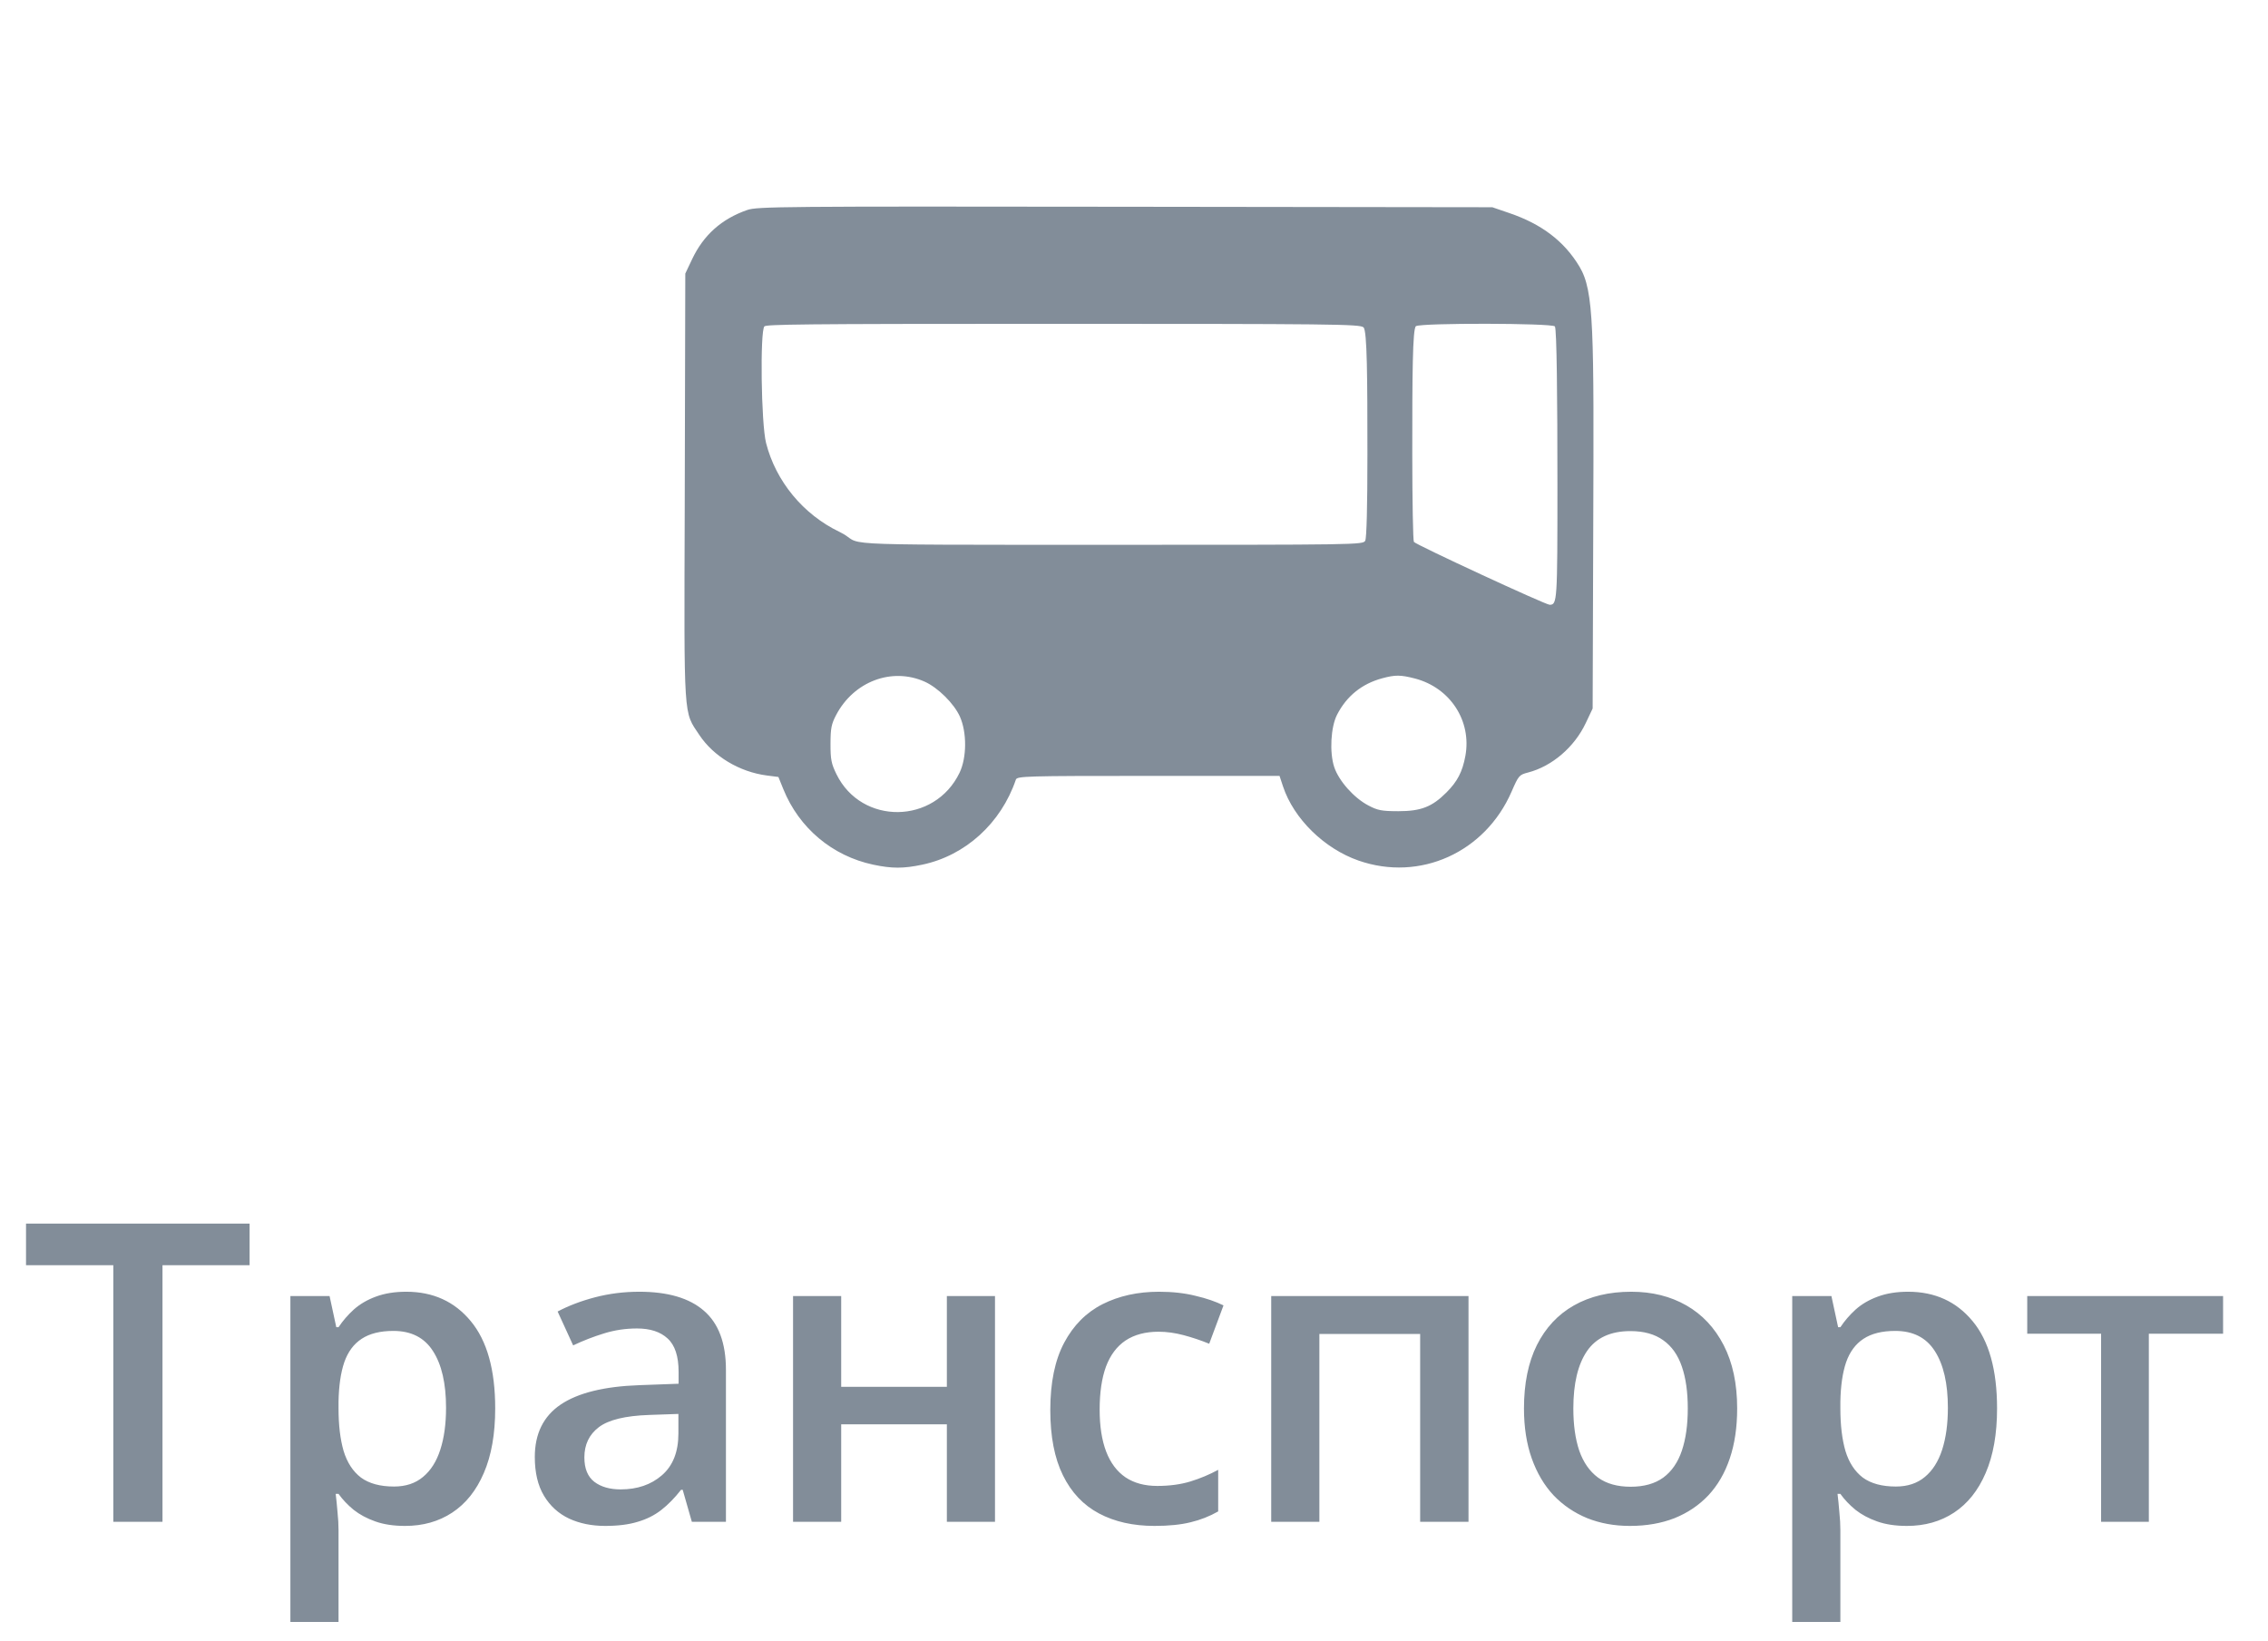 <svg width="76" height="55" viewBox="0 0 76 55" fill="none" xmlns="http://www.w3.org/2000/svg">
<path fill-rule="evenodd" clip-rule="evenodd" d="M25.038 7.038C24.179 7.337 23.574 7.878 23.191 8.689L22.964 9.168L22.945 16.999C22.923 24.208 22.899 23.827 23.435 24.631C23.914 25.351 24.781 25.87 25.701 25.989L26.084 26.038L26.25 26.448C26.778 27.751 27.891 28.686 29.262 28.977C29.89 29.11 30.273 29.11 30.905 28.977C32.349 28.674 33.544 27.588 34.041 26.128C34.082 26.01 34.358 26.002 38.48 26.002H42.877L42.994 26.356C43.352 27.436 44.374 28.439 45.525 28.84C47.58 29.556 49.768 28.569 50.654 26.526C50.887 25.99 50.909 25.965 51.203 25.889C52.007 25.681 52.757 25.04 53.139 24.23L53.369 23.744L53.389 17.722C53.412 11.009 53.42 9.76 52.928 8.936C52.422 8.09 51.666 7.511 50.579 7.141L50.007 6.945L37.702 6.929C26.164 6.914 25.374 6.921 25.038 7.038ZM45.691 10.971C45.813 11.082 45.822 12.651 45.822 15.228C45.822 16.989 45.795 18.032 45.748 18.121C45.675 18.257 45.501 18.259 36.894 18.258C27.261 18.257 29.073 18.276 28.132 17.825C26.918 17.244 25.998 16.132 25.671 14.847C25.504 14.193 25.466 11.088 25.615 10.938C25.681 10.872 26.772 10.852 34.938 10.852C44.721 10.852 45.57 10.862 45.691 10.971ZM52.103 10.938C52.167 11.003 52.189 13.359 52.189 16.252C52.189 20.166 52.182 20.267 51.928 20.267C51.79 20.267 47.438 18.252 47.379 18.16C47.35 18.116 47.326 16.799 47.325 15.234C47.324 12.598 47.333 10.998 47.449 10.93C47.639 10.819 51.992 10.827 52.103 10.938ZM30.981 22.842C31.428 23.041 31.969 23.576 32.166 24.015C32.403 24.545 32.398 25.388 32.155 25.895C31.322 27.63 28.87 27.661 28.03 25.946C27.857 25.594 27.829 25.451 27.83 24.927C27.831 24.408 27.859 24.264 28.02 23.959C28.611 22.836 29.883 22.356 30.981 22.842ZM47.416 22.739C48.597 23.048 49.321 24.16 49.104 25.335C49.006 25.865 48.838 26.189 48.47 26.557C47.989 27.04 47.615 27.185 46.859 27.185C46.299 27.184 46.167 27.159 45.85 26.991C45.368 26.738 44.862 26.167 44.709 25.705C44.547 25.215 44.593 24.362 44.805 23.951C45.125 23.327 45.636 22.915 46.317 22.731C46.756 22.612 46.934 22.614 47.416 22.739Z" fill="#828D99"/>
<path d="M5.445 51H3.797V42.4H0.872V41.006H8.364V42.4H5.445V51ZM13.614 43.289C14.512 43.289 15.232 43.617 15.774 44.273C16.321 44.93 16.594 45.905 16.594 47.199C16.594 48.056 16.467 48.778 16.212 49.366C15.961 49.95 15.608 50.392 15.152 50.692C14.701 50.989 14.174 51.137 13.573 51.137C13.19 51.137 12.857 51.087 12.575 50.986C12.292 50.886 12.051 50.756 11.85 50.597C11.65 50.433 11.481 50.255 11.344 50.063H11.249C11.271 50.246 11.292 50.449 11.31 50.672C11.333 50.891 11.344 51.091 11.344 51.273V54.356H9.731V43.433H11.044L11.269 44.478H11.344C11.486 44.264 11.656 44.066 11.857 43.884C12.062 43.702 12.308 43.558 12.595 43.453C12.887 43.344 13.226 43.289 13.614 43.289ZM13.183 44.602C12.741 44.602 12.386 44.69 12.117 44.868C11.852 45.041 11.659 45.303 11.536 45.654C11.417 46.005 11.354 46.445 11.344 46.974V47.199C11.344 47.76 11.401 48.236 11.515 48.628C11.634 49.015 11.827 49.312 12.096 49.517C12.37 49.717 12.739 49.817 13.204 49.817C13.596 49.817 13.919 49.71 14.174 49.496C14.434 49.282 14.628 48.977 14.755 48.58C14.883 48.184 14.947 47.717 14.947 47.179C14.947 46.363 14.801 45.73 14.509 45.278C14.222 44.827 13.78 44.602 13.183 44.602ZM21.421 43.289C22.378 43.289 23.1 43.501 23.587 43.925C24.08 44.349 24.326 45.009 24.326 45.907V51H23.184L22.877 49.927H22.822C22.608 50.2 22.387 50.426 22.159 50.603C21.931 50.781 21.667 50.913 21.366 51C21.07 51.091 20.707 51.137 20.279 51.137C19.828 51.137 19.424 51.055 19.069 50.891C18.713 50.722 18.433 50.467 18.228 50.125C18.023 49.783 17.921 49.35 17.921 48.826C17.921 48.047 18.21 47.461 18.789 47.069C19.372 46.677 20.252 46.461 21.427 46.42L22.74 46.372V45.976C22.74 45.452 22.617 45.078 22.371 44.855C22.129 44.631 21.787 44.52 21.345 44.52C20.967 44.52 20.6 44.574 20.245 44.684C19.889 44.793 19.543 44.927 19.206 45.087L18.686 43.952C19.055 43.756 19.475 43.597 19.944 43.474C20.418 43.351 20.91 43.289 21.421 43.289ZM22.733 47.384L21.756 47.418C20.953 47.445 20.391 47.582 20.067 47.828C19.743 48.074 19.582 48.411 19.582 48.84C19.582 49.214 19.693 49.487 19.917 49.66C20.14 49.829 20.434 49.913 20.799 49.913C21.355 49.913 21.815 49.756 22.179 49.441C22.549 49.122 22.733 48.655 22.733 48.04V47.384ZM28.188 43.433V46.475H31.729V43.433H33.342V51H31.729V47.732H28.188V51H26.575V43.433H28.188ZM38.688 51.137C37.973 51.137 37.353 50.998 36.829 50.72C36.305 50.442 35.901 50.016 35.619 49.441C35.336 48.867 35.195 48.138 35.195 47.254C35.195 46.333 35.35 45.581 35.66 44.998C35.97 44.415 36.398 43.984 36.945 43.706C37.496 43.428 38.128 43.289 38.839 43.289C39.29 43.289 39.698 43.335 40.062 43.426C40.431 43.512 40.743 43.62 40.999 43.747L40.52 45.032C40.242 44.918 39.957 44.823 39.666 44.745C39.374 44.668 39.094 44.629 38.825 44.629C38.383 44.629 38.014 44.727 37.717 44.923C37.426 45.119 37.207 45.41 37.061 45.798C36.92 46.185 36.849 46.666 36.849 47.24C36.849 47.796 36.922 48.266 37.068 48.648C37.214 49.027 37.43 49.314 37.717 49.51C38.005 49.701 38.358 49.797 38.777 49.797C39.192 49.797 39.563 49.747 39.891 49.647C40.219 49.546 40.529 49.416 40.821 49.257V50.651C40.534 50.815 40.226 50.936 39.898 51.014C39.57 51.096 39.167 51.137 38.688 51.137ZM49.209 43.433V51H47.589V44.704H44.212V51H42.598V43.433H49.209ZM58.212 47.199C58.212 47.828 58.13 48.386 57.965 48.874C57.801 49.362 57.562 49.774 57.248 50.111C56.933 50.444 56.555 50.699 56.113 50.877C55.671 51.05 55.172 51.137 54.616 51.137C54.096 51.137 53.62 51.05 53.187 50.877C52.754 50.699 52.378 50.444 52.059 50.111C51.745 49.774 51.501 49.362 51.328 48.874C51.155 48.386 51.068 47.828 51.068 47.199C51.068 46.365 51.212 45.659 51.499 45.08C51.79 44.497 52.205 44.052 52.743 43.747C53.281 43.442 53.921 43.289 54.664 43.289C55.361 43.289 55.976 43.442 56.509 43.747C57.043 44.052 57.46 44.497 57.76 45.08C58.061 45.663 58.212 46.37 58.212 47.199ZM52.722 47.199C52.722 47.751 52.788 48.222 52.92 48.614C53.057 49.006 53.267 49.307 53.549 49.517C53.832 49.722 54.197 49.824 54.643 49.824C55.09 49.824 55.454 49.722 55.737 49.517C56.02 49.307 56.227 49.006 56.359 48.614C56.491 48.222 56.557 47.751 56.557 47.199C56.557 46.648 56.491 46.181 56.359 45.798C56.227 45.41 56.02 45.117 55.737 44.916C55.454 44.711 55.087 44.608 54.636 44.608C53.971 44.608 53.486 44.832 53.18 45.278C52.875 45.725 52.722 46.365 52.722 47.199ZM63.94 43.289C64.838 43.289 65.558 43.617 66.1 44.273C66.647 44.93 66.921 45.905 66.921 47.199C66.921 48.056 66.793 48.778 66.538 49.366C66.287 49.95 65.934 50.392 65.478 50.692C65.027 50.989 64.501 51.137 63.899 51.137C63.516 51.137 63.184 51.087 62.901 50.986C62.618 50.886 62.377 50.756 62.176 50.597C61.976 50.433 61.807 50.255 61.67 50.063H61.575C61.598 50.246 61.618 50.449 61.636 50.672C61.659 50.891 61.67 51.091 61.67 51.273V54.356H60.057V43.433H61.37L61.595 44.478H61.67C61.812 44.264 61.983 44.066 62.183 43.884C62.388 43.702 62.634 43.558 62.922 43.453C63.213 43.344 63.553 43.289 63.94 43.289ZM63.509 44.602C63.067 44.602 62.712 44.69 62.443 44.868C62.179 45.041 61.985 45.303 61.862 45.654C61.743 46.005 61.68 46.445 61.67 46.974V47.199C61.67 47.76 61.727 48.236 61.841 48.628C61.96 49.015 62.154 49.312 62.422 49.517C62.696 49.717 63.065 49.817 63.53 49.817C63.922 49.817 64.245 49.71 64.501 49.496C64.76 49.282 64.954 48.977 65.082 48.58C65.209 48.184 65.273 47.717 65.273 47.179C65.273 46.363 65.127 45.73 64.836 45.278C64.549 44.827 64.106 44.602 63.509 44.602ZM74.495 44.697H72.007V51H70.407V44.697H67.932V43.433H74.495V44.697Z" fill="#828D99"/>
</svg>
